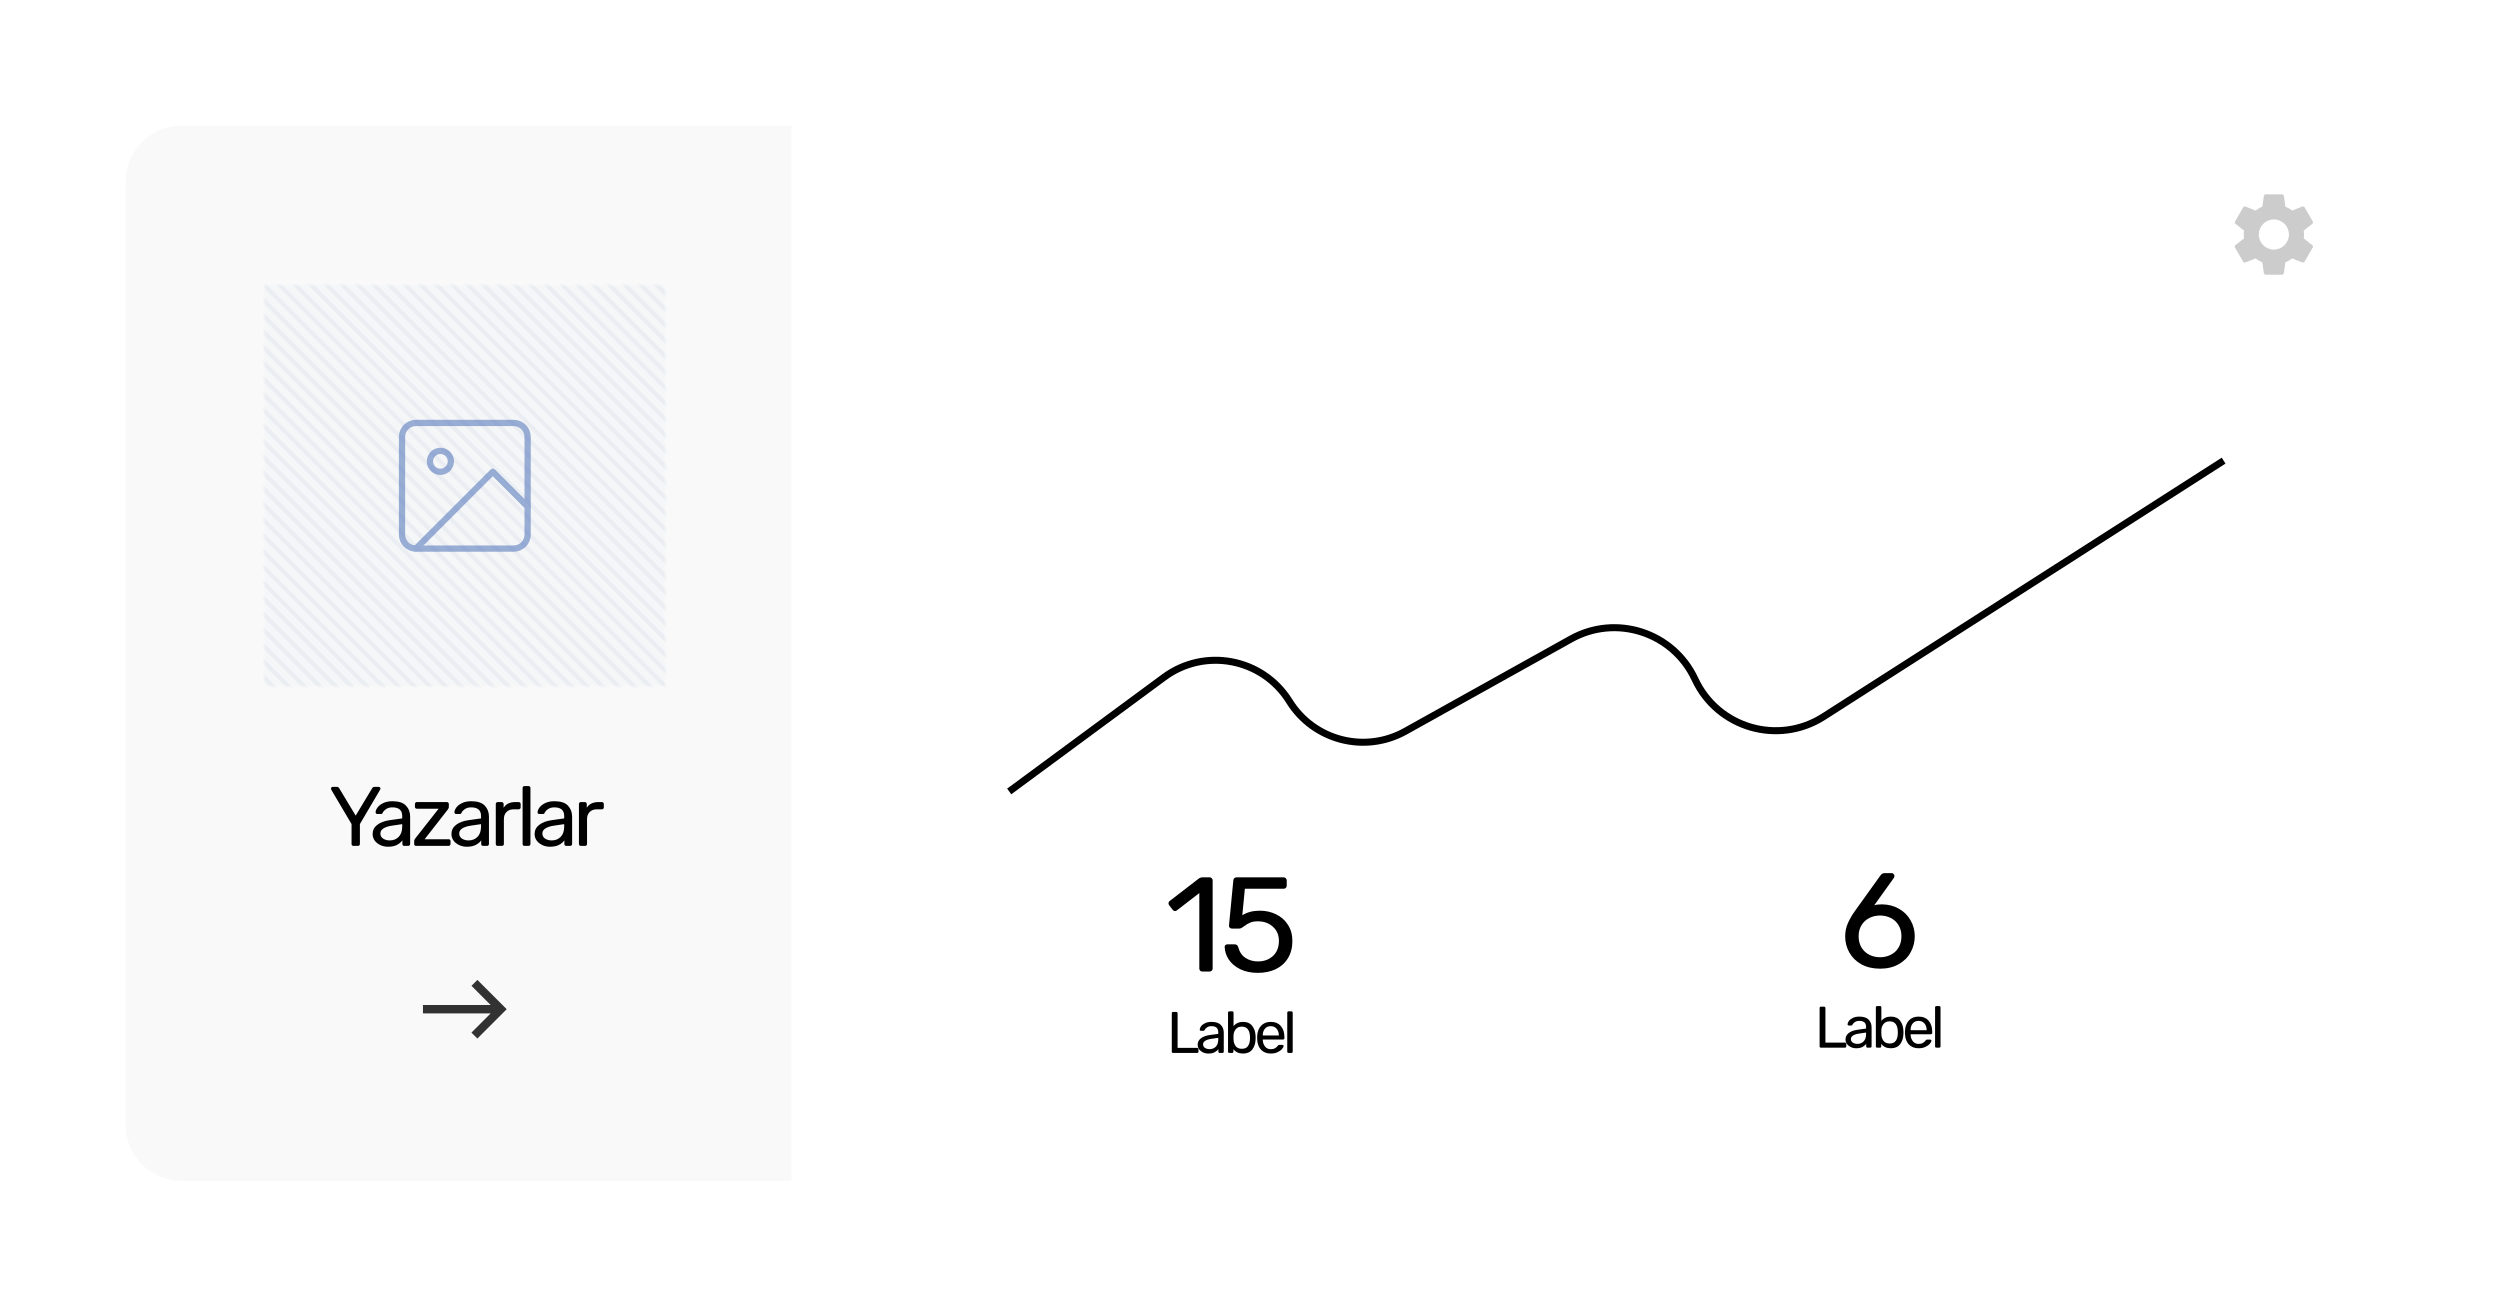 <svg width="597" height="312" viewBox="0 0 597 312" fill="none" xmlns="http://www.w3.org/2000/svg">
<g filter="url(#filter0_d)">
<g clip-path="url(#clip0)">
<path d="M30 39.42C30 32.008 36.008 26 43.42 26H553.58C560.992 26 567 32.008 567 39.42V264.58C567 271.992 560.992 278 553.58 278H43.42C36.008 278 30 271.992 30 264.58V39.42Z" fill="white"/>
<path d="M287.138 228C286.923 228 286.741 227.936 286.591 227.807C286.463 227.657 286.398 227.475 286.398 227.261V209.261L281.063 213.375C280.913 213.504 280.752 213.568 280.581 213.568C280.388 213.568 280.206 213.461 280.034 213.246L279.198 212.186C279.091 212.036 279.038 211.886 279.038 211.736C279.038 211.479 279.145 211.275 279.359 211.125L286.366 205.725C286.602 205.575 286.881 205.5 287.202 205.5H288.841C289.056 205.5 289.227 205.575 289.356 205.725C289.506 205.854 289.581 206.025 289.581 206.239V227.261C289.581 227.475 289.506 227.657 289.356 227.807C289.227 227.936 289.056 228 288.841 228H287.138ZM300.392 228.321C298.763 228.321 297.36 228.032 296.181 227.454C295.003 226.875 294.092 226.114 293.449 225.171C292.828 224.229 292.495 223.221 292.453 222.15V222.086C292.453 221.914 292.517 221.775 292.645 221.668C292.774 221.561 292.924 221.507 293.095 221.507H294.831C295.281 221.507 295.57 221.743 295.699 222.214C295.999 223.35 296.578 224.196 297.435 224.754C298.292 225.311 299.278 225.589 300.392 225.589C301.828 225.589 303.017 225.161 303.96 224.304C304.924 223.425 305.406 222.214 305.406 220.671C305.406 219.279 304.924 218.154 303.96 217.296C303.017 216.439 301.828 216.011 300.392 216.011C299.62 216.011 298.999 216.118 298.528 216.332C298.056 216.525 297.585 216.804 297.113 217.168C296.856 217.361 296.631 217.511 296.438 217.618C296.267 217.704 296.074 217.746 295.86 217.746H294.188C293.995 217.746 293.824 217.682 293.674 217.554C293.524 217.404 293.46 217.232 293.481 217.039L294.51 206.304C294.531 206.046 294.606 205.854 294.735 205.725C294.885 205.575 295.078 205.5 295.313 205.5H306.531C306.745 205.5 306.917 205.575 307.045 205.725C307.195 205.854 307.27 206.025 307.27 206.239V207.493C307.27 207.707 307.195 207.889 307.045 208.039C306.917 208.168 306.745 208.232 306.531 208.232H297.274L296.663 214.564C297.82 213.836 299.213 213.471 300.842 213.471C302.256 213.471 303.553 213.761 304.731 214.339C305.931 214.918 306.874 215.754 307.56 216.846C308.267 217.939 308.62 219.225 308.62 220.704C308.62 222.289 308.267 223.661 307.56 224.818C306.874 225.954 305.91 226.821 304.667 227.421C303.424 228.021 301.999 228.321 300.392 228.321Z" fill="black"/>
<path d="M280.147 247.446C280.054 247.446 279.975 247.418 279.909 247.362C279.853 247.297 279.825 247.218 279.825 247.124V237.968C279.825 237.875 279.853 237.8 279.909 237.744C279.975 237.679 280.054 237.646 280.147 237.646H280.889C280.983 237.646 281.057 237.679 281.113 237.744C281.179 237.8 281.211 237.875 281.211 237.968V246.228H285.859C285.962 246.228 286.041 246.261 286.097 246.326C286.163 246.382 286.195 246.462 286.195 246.564V247.124C286.195 247.218 286.163 247.297 286.097 247.362C286.032 247.418 285.953 247.446 285.859 247.446H280.147ZM288.553 247.586C288.096 247.586 287.671 247.493 287.279 247.306C286.887 247.12 286.575 246.868 286.341 246.55C286.117 246.224 286.005 245.864 286.005 245.472C286.005 244.856 286.257 244.352 286.761 243.96C287.275 243.559 287.965 243.298 288.833 243.176L290.919 242.882V242.476C290.919 241.524 290.373 241.048 289.281 241.048C288.871 241.048 288.535 241.137 288.273 241.314C288.012 241.482 287.816 241.683 287.685 241.916C287.657 242 287.62 242.061 287.573 242.098C287.536 242.136 287.48 242.154 287.405 242.154H286.803C286.719 242.154 286.645 242.126 286.579 242.07C286.523 242.005 286.495 241.93 286.495 241.846C286.505 241.622 286.607 241.37 286.803 241.09C287.009 240.801 287.321 240.554 287.741 240.348C288.161 240.134 288.679 240.026 289.295 240.026C290.341 240.026 291.092 240.274 291.549 240.768C292.007 241.254 292.235 241.86 292.235 242.588V247.124C292.235 247.218 292.203 247.297 292.137 247.362C292.081 247.418 292.007 247.446 291.913 247.446H291.269C291.176 247.446 291.097 247.418 291.031 247.362C290.975 247.297 290.947 247.218 290.947 247.124V246.522C290.742 246.821 290.443 247.073 290.051 247.278C289.659 247.484 289.16 247.586 288.553 247.586ZM288.847 246.536C289.454 246.536 289.949 246.34 290.331 245.948C290.723 245.547 290.919 244.973 290.919 244.226V243.834L289.295 244.072C288.633 244.166 288.133 244.324 287.797 244.548C287.461 244.763 287.293 245.038 287.293 245.374C287.293 245.748 287.447 246.037 287.755 246.242C288.063 246.438 288.427 246.536 288.847 246.536ZM296.837 247.586C295.829 247.586 295.064 247.236 294.541 246.536V247.124C294.541 247.218 294.508 247.297 294.443 247.362C294.387 247.418 294.312 247.446 294.219 247.446H293.575C293.482 247.446 293.402 247.418 293.337 247.362C293.281 247.297 293.253 247.218 293.253 247.124V237.828C293.253 237.735 293.281 237.66 293.337 237.604C293.402 237.539 293.482 237.506 293.575 237.506H294.261C294.354 237.506 294.429 237.539 294.485 237.604C294.541 237.66 294.569 237.735 294.569 237.828V241.048C295.12 240.367 295.876 240.026 296.837 240.026C297.808 240.026 298.54 240.348 299.035 240.992C299.53 241.627 299.796 242.425 299.833 243.386C299.842 243.489 299.847 243.629 299.847 243.806C299.847 243.984 299.842 244.124 299.833 244.226C299.796 245.197 299.53 246 299.035 246.634C298.54 247.269 297.808 247.586 296.837 247.586ZM296.543 246.452C297.206 246.452 297.686 246.247 297.985 245.836C298.293 245.426 298.461 244.884 298.489 244.212C298.498 244.119 298.503 243.984 298.503 243.806C298.503 242.042 297.85 241.16 296.543 241.16C295.918 241.16 295.437 241.366 295.101 241.776C294.765 242.187 294.588 242.668 294.569 243.218L294.555 243.764L294.569 244.296C294.597 244.884 294.77 245.393 295.087 245.822C295.414 246.242 295.899 246.452 296.543 246.452ZM303.468 247.586C302.507 247.586 301.737 247.292 301.158 246.704C300.589 246.107 300.276 245.295 300.22 244.268L300.206 243.792L300.22 243.33C300.286 242.322 300.603 241.52 301.172 240.922C301.751 240.325 302.512 240.026 303.454 240.026C304.49 240.026 305.293 240.358 305.862 241.02C306.432 241.674 306.716 242.56 306.716 243.68V243.918C306.716 244.012 306.684 244.091 306.618 244.156C306.562 244.212 306.488 244.24 306.394 244.24H301.55V244.366C301.578 244.973 301.76 245.491 302.096 245.92C302.442 246.34 302.894 246.55 303.454 246.55C303.884 246.55 304.234 246.466 304.504 246.298C304.784 246.121 304.99 245.939 305.12 245.752C305.204 245.64 305.265 245.575 305.302 245.556C305.349 245.528 305.428 245.514 305.54 245.514H306.226C306.31 245.514 306.38 245.538 306.436 245.584C306.492 245.631 306.52 245.696 306.52 245.78C306.52 245.986 306.39 246.233 306.128 246.522C305.876 246.812 305.517 247.064 305.05 247.278C304.593 247.484 304.066 247.586 303.468 247.586ZM305.386 243.274V243.232C305.386 242.588 305.209 242.066 304.854 241.664C304.509 241.254 304.042 241.048 303.454 241.048C302.866 241.048 302.4 241.254 302.054 241.664C301.718 242.066 301.55 242.588 301.55 243.232V243.274H305.386ZM307.718 247.446C307.624 247.446 307.545 247.418 307.48 247.362C307.424 247.297 307.396 247.218 307.396 247.124V237.828C307.396 237.735 307.424 237.66 307.48 237.604C307.545 237.539 307.624 237.506 307.718 237.506H308.376C308.469 237.506 308.544 237.539 308.6 237.604C308.665 237.66 308.698 237.735 308.698 237.828V247.124C308.698 247.218 308.665 247.297 308.6 247.362C308.544 247.418 308.469 247.446 308.376 247.446H307.718Z" fill="black"/>
<path d="M448.984 227.321C447.27 227.321 445.781 226.979 444.516 226.293C443.252 225.586 442.288 224.643 441.624 223.464C440.959 222.286 440.627 221 440.627 219.607C440.627 218.471 440.852 217.4 441.302 216.393C441.774 215.364 442.299 214.454 442.877 213.661L448.984 205.143C449.006 205.121 449.07 205.046 449.177 204.918C449.263 204.789 449.381 204.693 449.531 204.629C449.681 204.543 449.852 204.5 450.045 204.5H451.749C451.941 204.5 452.091 204.575 452.199 204.725C452.327 204.854 452.391 205.014 452.391 205.207C452.391 205.357 452.349 205.496 452.263 205.625L447.57 212.182C448.041 212.032 448.652 211.957 449.402 211.957C450.945 211.979 452.306 212.332 453.484 213.018C454.684 213.704 455.606 214.625 456.249 215.782C456.913 216.939 457.245 218.204 457.245 219.575C457.245 220.946 456.913 222.232 456.249 223.432C455.606 224.611 454.652 225.554 453.388 226.261C452.145 226.968 450.677 227.321 448.984 227.321ZM448.952 224.589C449.874 224.589 450.72 224.396 451.491 224.011C452.284 223.625 452.906 223.057 453.356 222.307C453.827 221.536 454.063 220.625 454.063 219.575C454.063 218.546 453.827 217.657 453.356 216.907C452.906 216.157 452.284 215.589 451.491 215.204C450.72 214.818 449.874 214.625 448.952 214.625C448.052 214.625 447.206 214.818 446.413 215.204C445.641 215.589 445.02 216.157 444.549 216.907C444.077 217.657 443.841 218.546 443.841 219.575C443.841 220.625 444.077 221.536 444.549 222.307C445.02 223.057 445.641 223.625 446.413 224.011C447.184 224.396 448.031 224.589 448.952 224.589Z" fill="black"/>
<path d="M434.847 246.185C434.754 246.185 434.674 246.157 434.609 246.101C434.553 246.035 434.525 245.956 434.525 245.863V236.707C434.525 236.613 434.553 236.539 434.609 236.483C434.674 236.417 434.754 236.385 434.847 236.385H435.589C435.682 236.385 435.757 236.417 435.813 236.483C435.878 236.539 435.911 236.613 435.911 236.707V244.967H440.559C440.662 244.967 440.741 244.999 440.797 245.065C440.862 245.121 440.895 245.2 440.895 245.303V245.863C440.895 245.956 440.862 246.035 440.797 246.101C440.732 246.157 440.652 246.185 440.559 246.185H434.847ZM443.253 246.325C442.795 246.325 442.371 246.231 441.979 246.045C441.587 245.858 441.274 245.606 441.041 245.289C440.817 244.962 440.705 244.603 440.705 244.211C440.705 243.595 440.957 243.091 441.461 242.699C441.974 242.297 442.665 242.036 443.533 241.915L445.619 241.621V241.215C445.619 240.263 445.073 239.787 443.981 239.787C443.57 239.787 443.234 239.875 442.973 240.053C442.711 240.221 442.515 240.421 442.385 240.655C442.357 240.739 442.319 240.799 442.273 240.837C442.235 240.874 442.179 240.893 442.105 240.893H441.503C441.419 240.893 441.344 240.865 441.279 240.809C441.223 240.743 441.195 240.669 441.195 240.585C441.204 240.361 441.307 240.109 441.503 239.829C441.708 239.539 442.021 239.292 442.441 239.087C442.861 238.872 443.379 238.765 443.995 238.765C445.04 238.765 445.791 239.012 446.249 239.507C446.706 239.992 446.935 240.599 446.935 241.327V245.863C446.935 245.956 446.902 246.035 446.837 246.101C446.781 246.157 446.706 246.185 446.613 246.185H445.969C445.875 246.185 445.796 246.157 445.731 246.101C445.675 246.035 445.647 245.956 445.647 245.863V245.261C445.441 245.559 445.143 245.811 444.751 246.017C444.359 246.222 443.859 246.325 443.253 246.325ZM443.547 245.275C444.153 245.275 444.648 245.079 445.031 244.687C445.423 244.285 445.619 243.711 445.619 242.965V242.573L443.995 242.811C443.332 242.904 442.833 243.063 442.497 243.287C442.161 243.501 441.993 243.777 441.993 244.113C441.993 244.486 442.147 244.775 442.455 244.981C442.763 245.177 443.127 245.275 443.547 245.275ZM451.537 246.325C450.529 246.325 449.763 245.975 449.241 245.275V245.863C449.241 245.956 449.208 246.035 449.143 246.101C449.087 246.157 449.012 246.185 448.919 246.185H448.275C448.181 246.185 448.102 246.157 448.037 246.101C447.981 246.035 447.953 245.956 447.953 245.863V236.567C447.953 236.473 447.981 236.399 448.037 236.343C448.102 236.277 448.181 236.245 448.275 236.245H448.961C449.054 236.245 449.129 236.277 449.185 236.343C449.241 236.399 449.269 236.473 449.269 236.567V239.787C449.819 239.105 450.575 238.765 451.537 238.765C452.507 238.765 453.24 239.087 453.735 239.731C454.229 240.365 454.495 241.163 454.533 242.125C454.542 242.227 454.547 242.367 454.547 242.545C454.547 242.722 454.542 242.862 454.533 242.965C454.495 243.935 454.229 244.738 453.735 245.373C453.24 246.007 452.507 246.325 451.537 246.325ZM451.243 245.191C451.905 245.191 452.386 244.985 452.685 244.575C452.993 244.164 453.161 243.623 453.189 242.951C453.198 242.857 453.203 242.722 453.203 242.545C453.203 240.781 452.549 239.899 451.243 239.899C450.617 239.899 450.137 240.104 449.801 240.515C449.465 240.925 449.287 241.406 449.269 241.957L449.255 242.503L449.269 243.035C449.297 243.623 449.469 244.131 449.787 244.561C450.113 244.981 450.599 245.191 451.243 245.191ZM458.168 246.325C457.207 246.325 456.437 246.031 455.858 245.443C455.289 244.845 454.976 244.033 454.92 243.007L454.906 242.531L454.92 242.069C454.985 241.061 455.303 240.258 455.872 239.661C456.451 239.063 457.211 238.765 458.154 238.765C459.19 238.765 459.993 239.096 460.562 239.759C461.131 240.412 461.416 241.299 461.416 242.419V242.657C461.416 242.75 461.383 242.829 461.318 242.895C461.262 242.951 461.187 242.979 461.094 242.979H456.25V243.105C456.278 243.711 456.46 244.229 456.796 244.659C457.141 245.079 457.594 245.289 458.154 245.289C458.583 245.289 458.933 245.205 459.204 245.037C459.484 244.859 459.689 244.677 459.82 244.491C459.904 244.379 459.965 244.313 460.002 244.295C460.049 244.267 460.128 244.253 460.24 244.253H460.926C461.01 244.253 461.08 244.276 461.136 244.323C461.192 244.369 461.22 244.435 461.22 244.519C461.22 244.724 461.089 244.971 460.828 245.261C460.576 245.55 460.217 245.802 459.75 246.017C459.293 246.222 458.765 246.325 458.168 246.325ZM460.086 242.013V241.971C460.086 241.327 459.909 240.804 459.554 240.403C459.209 239.992 458.742 239.787 458.154 239.787C457.566 239.787 457.099 239.992 456.754 240.403C456.418 240.804 456.25 241.327 456.25 241.971V242.013H460.086ZM462.417 246.185C462.324 246.185 462.244 246.157 462.179 246.101C462.123 246.035 462.095 245.956 462.095 245.863V236.567C462.095 236.473 462.123 236.399 462.179 236.343C462.244 236.277 462.324 236.245 462.417 236.245H463.075C463.168 236.245 463.243 236.277 463.299 236.343C463.364 236.399 463.397 236.473 463.397 236.567V245.863C463.397 245.956 463.364 246.035 463.299 246.101C463.243 246.157 463.168 246.185 463.075 246.185H462.417Z" fill="black"/>
<g filter="url(#filter1_d)">
<path d="M241 171L277.984 143.724C287.72 136.544 301.51 139.189 307.898 149.462V149.462C313.74 158.859 325.932 162.012 335.597 156.626L375.154 134.584C385.94 128.574 399.56 132.995 404.76 144.194V144.194C410.178 155.862 424.642 160.074 435.478 153.139L531 92" stroke="black" stroke-width="1.678"/>
</g>
<rect x="30" y="26" width="159" height="255" fill="#F9F9F9"/>
<path d="M114 230L112.59 231.41L117.17 236H101V238H117.17L112.58 242.59L114 244L121 237L114 230Z" fill="#323232"/>
<path d="M84.413 198C84.279 198 84.165 197.96 84.071 197.879C83.99 197.785 83.95 197.671 83.95 197.537V192.786L79.099 184.573C79.099 184.546 79.092 184.506 79.079 184.452C79.052 184.399 79.038 184.352 79.038 184.311C79.038 184.204 79.079 184.11 79.159 184.029C79.24 183.949 79.334 183.909 79.441 183.909H80.488C80.716 183.909 80.89 184.023 81.011 184.251L84.936 190.773L88.862 184.251C89.01 184.023 89.191 183.909 89.405 183.909H90.432C90.553 183.909 90.653 183.949 90.734 184.029C90.814 184.11 90.855 184.204 90.855 184.311C90.855 184.378 90.828 184.466 90.774 184.573L85.943 192.786V197.537C85.943 197.671 85.896 197.785 85.802 197.879C85.708 197.96 85.594 198 85.46 198H84.413ZM92.647 198.201C91.99 198.201 91.379 198.067 90.815 197.799C90.252 197.53 89.802 197.168 89.466 196.712C89.144 196.242 88.983 195.725 88.983 195.162C88.983 194.276 89.346 193.551 90.07 192.988C90.808 192.41 91.802 192.035 93.05 191.86L96.049 191.437V190.854C96.049 189.485 95.264 188.8 93.694 188.8C93.103 188.8 92.62 188.928 92.245 189.183C91.869 189.424 91.587 189.713 91.399 190.048C91.359 190.169 91.305 190.256 91.238 190.31C91.184 190.364 91.104 190.391 90.996 190.391H90.131C90.01 190.391 89.903 190.35 89.809 190.27C89.728 190.176 89.688 190.069 89.688 189.948C89.701 189.626 89.849 189.263 90.131 188.861C90.426 188.445 90.876 188.089 91.48 187.794C92.084 187.485 92.828 187.331 93.714 187.331C95.217 187.331 96.297 187.687 96.955 188.398C97.613 189.096 97.941 189.968 97.941 191.015V197.537C97.941 197.671 97.894 197.785 97.8 197.879C97.72 197.96 97.613 198 97.478 198H96.552C96.418 198 96.304 197.96 96.21 197.879C96.13 197.785 96.089 197.671 96.089 197.537V196.671C95.794 197.101 95.365 197.463 94.801 197.758C94.237 198.054 93.519 198.201 92.647 198.201ZM93.07 196.692C93.942 196.692 94.653 196.41 95.204 195.846C95.767 195.269 96.049 194.444 96.049 193.37V192.806L93.714 193.149C92.761 193.283 92.043 193.511 91.56 193.833C91.077 194.142 90.835 194.538 90.835 195.021C90.835 195.558 91.057 195.974 91.5 196.269C91.942 196.551 92.466 196.692 93.07 196.692ZM99.37 198C99.236 198 99.122 197.96 99.028 197.879C98.948 197.785 98.907 197.671 98.907 197.537V196.832C98.907 196.725 98.934 196.618 98.988 196.51C99.055 196.39 99.122 196.282 99.189 196.188L104.745 189.122H99.552C99.417 189.122 99.303 189.082 99.209 189.002C99.129 188.908 99.089 188.794 99.089 188.659V187.995C99.089 187.861 99.129 187.754 99.209 187.673C99.303 187.579 99.417 187.532 99.552 187.532H106.718C106.852 187.532 106.96 187.579 107.04 187.673C107.134 187.754 107.181 187.861 107.181 187.995V188.74C107.181 188.847 107.147 188.955 107.08 189.062C107.027 189.169 106.966 189.27 106.899 189.364L101.404 196.41H107.121C107.268 196.41 107.382 196.45 107.463 196.53C107.543 196.611 107.584 196.725 107.584 196.873V197.537C107.584 197.671 107.537 197.785 107.443 197.879C107.362 197.96 107.255 198 107.121 198H99.37ZM111.469 198.201C110.812 198.201 110.201 198.067 109.637 197.799C109.074 197.53 108.624 197.168 108.289 196.712C107.966 196.242 107.805 195.725 107.805 195.162C107.805 194.276 108.168 193.551 108.892 192.988C109.631 192.41 110.624 192.035 111.872 191.86L114.871 191.437V190.854C114.871 189.485 114.086 188.8 112.516 188.8C111.925 188.8 111.442 188.928 111.067 189.183C110.691 189.424 110.409 189.713 110.221 190.048C110.181 190.169 110.127 190.256 110.06 190.31C110.006 190.364 109.926 190.391 109.818 190.391H108.953C108.832 190.391 108.725 190.35 108.631 190.27C108.55 190.176 108.51 190.069 108.51 189.948C108.523 189.626 108.671 189.263 108.953 188.861C109.248 188.445 109.698 188.089 110.302 187.794C110.906 187.485 111.65 187.331 112.536 187.331C114.039 187.331 115.119 187.687 115.777 188.398C116.435 189.096 116.763 189.968 116.763 191.015V197.537C116.763 197.671 116.717 197.785 116.623 197.879C116.542 197.96 116.435 198 116.3 198H115.374C115.24 198 115.126 197.96 115.032 197.879C114.952 197.785 114.911 197.671 114.911 197.537V196.671C114.616 197.101 114.187 197.463 113.623 197.758C113.059 198.054 112.341 198.201 111.469 198.201ZM111.892 196.692C112.764 196.692 113.476 196.41 114.026 195.846C114.589 195.269 114.871 194.444 114.871 193.37V192.806L112.536 193.149C111.583 193.283 110.865 193.511 110.382 193.833C109.899 194.142 109.657 194.538 109.657 195.021C109.657 195.558 109.879 195.974 110.322 196.269C110.765 196.551 111.288 196.692 111.892 196.692ZM118.857 198C118.723 198 118.609 197.96 118.515 197.879C118.434 197.785 118.394 197.671 118.394 197.537V188.015C118.394 187.881 118.434 187.767 118.515 187.673C118.609 187.579 118.723 187.532 118.857 187.532H119.783C119.917 187.532 120.031 187.579 120.125 187.673C120.219 187.767 120.266 187.881 120.266 188.015V188.901C120.816 187.988 121.756 187.532 123.084 187.532H123.869C124.003 187.532 124.111 187.579 124.191 187.673C124.285 187.754 124.332 187.861 124.332 187.995V188.821C124.332 188.955 124.285 189.062 124.191 189.143C124.111 189.223 124.003 189.263 123.869 189.263H122.661C121.937 189.263 121.366 189.478 120.95 189.908C120.534 190.324 120.326 190.894 120.326 191.619V197.537C120.326 197.671 120.279 197.785 120.185 197.879C120.091 197.96 119.977 198 119.843 198H118.857ZM125.261 198C125.126 198 125.012 197.96 124.918 197.879C124.838 197.785 124.798 197.671 124.798 197.537V184.17C124.798 184.036 124.838 183.929 124.918 183.848C125.012 183.754 125.126 183.707 125.261 183.707H126.207C126.341 183.707 126.448 183.754 126.529 183.848C126.623 183.929 126.67 184.036 126.67 184.17V197.537C126.67 197.671 126.623 197.785 126.529 197.879C126.448 197.96 126.341 198 126.207 198H125.261ZM131.328 198.201C130.67 198.201 130.059 198.067 129.496 197.799C128.932 197.53 128.483 197.168 128.147 196.712C127.825 196.242 127.664 195.725 127.664 195.162C127.664 194.276 128.026 193.551 128.751 192.988C129.489 192.41 130.482 192.035 131.73 191.86L134.73 191.437V190.854C134.73 189.485 133.945 188.8 132.374 188.8C131.784 188.8 131.301 188.928 130.925 189.183C130.549 189.424 130.268 189.713 130.08 190.048C130.039 190.169 129.986 190.256 129.919 190.31C129.865 190.364 129.784 190.391 129.677 190.391H128.811C128.691 190.391 128.583 190.35 128.489 190.27C128.409 190.176 128.369 190.069 128.369 189.948C128.382 189.626 128.53 189.263 128.811 188.861C129.107 188.445 129.556 188.089 130.16 187.794C130.764 187.485 131.509 187.331 132.395 187.331C133.898 187.331 134.978 187.687 135.636 188.398C136.293 189.096 136.622 189.968 136.622 191.015V197.537C136.622 197.671 136.575 197.785 136.481 197.879C136.401 197.96 136.293 198 136.159 198H135.233C135.099 198 134.985 197.96 134.891 197.879C134.81 197.785 134.77 197.671 134.77 197.537V196.671C134.475 197.101 134.045 197.463 133.482 197.758C132.918 198.054 132.2 198.201 131.328 198.201ZM131.75 196.692C132.623 196.692 133.334 196.41 133.884 195.846C134.448 195.269 134.73 194.444 134.73 193.37V192.806L132.395 193.149C131.442 193.283 130.724 193.511 130.241 193.833C129.758 194.142 129.516 194.538 129.516 195.021C129.516 195.558 129.737 195.974 130.18 196.269C130.623 196.551 131.147 196.692 131.75 196.692ZM138.715 198C138.581 198 138.467 197.96 138.373 197.879C138.293 197.785 138.252 197.671 138.252 197.537V188.015C138.252 187.881 138.293 187.767 138.373 187.673C138.467 187.579 138.581 187.532 138.715 187.532H139.641C139.776 187.532 139.89 187.579 139.984 187.673C140.077 187.767 140.124 187.881 140.124 188.015V188.901C140.675 187.988 141.614 187.532 142.943 187.532H143.728C143.862 187.532 143.969 187.579 144.05 187.673C144.144 187.754 144.191 187.861 144.191 187.995V188.821C144.191 188.955 144.144 189.062 144.05 189.143C143.969 189.223 143.862 189.263 143.728 189.263H142.52C141.795 189.263 141.225 189.478 140.809 189.908C140.393 190.324 140.185 190.894 140.185 191.619V197.537C140.185 197.671 140.138 197.785 140.044 197.879C139.95 197.96 139.836 198 139.702 198H138.715Z" fill="black"/>
<mask id="mask0" mask-type="alpha" maskUnits="userSpaceOnUse" x="63" y="64" width="96" height="96">
<rect x="63" y="64" width="96" height="96" fill="white"/>
</mask>
<g mask="url(#mask0)">
<rect opacity="0.02" x="63" y="64" width="96" height="96" fill="#3C64B1"/>
<g opacity="0.06">
<path d="M63 64L159 160" stroke="#3C64B1"/>
<path d="M66.75 60.25L162.75 156.25" stroke="#3C64B1"/>
<path d="M70.5 56.5L166.5 152.5" stroke="#3C64B1"/>
<path d="M74.25 52.75L170.25 148.75" stroke="#3C64B1"/>
<path d="M78 49L174 145" stroke="#3C64B1"/>
<path d="M81.75 45.25L177.75 141.25" stroke="#3C64B1"/>
<path d="M85.5 41.5L181.5 137.5" stroke="#3C64B1"/>
<path d="M89.25 37.75L185.25 133.75" stroke="#3C64B1"/>
<path d="M93 34L189 130" stroke="#3C64B1"/>
<path d="M96.75 30.25L192.75 126.25" stroke="#3C64B1"/>
<path d="M100.5 26.5L196.5 122.5" stroke="#3C64B1"/>
<path d="M104.25 22.75L200.25 118.75" stroke="#3C64B1"/>
<path d="M108 19L204 115" stroke="#3C64B1"/>
<path d="M59.25 67.75L155.25 163.75" stroke="#3C64B1"/>
<path d="M55.5 71.5L151.5 167.5" stroke="#3C64B1"/>
<path d="M51.75 75.25L147.75 171.25" stroke="#3C64B1"/>
<path d="M48 79L144 175" stroke="#3C64B1"/>
<path d="M44.25 82.75L140.25 178.75" stroke="#3C64B1"/>
<path d="M40.5 86.5L136.5 182.5" stroke="#3C64B1"/>
<path d="M36.75 90.25L132.75 186.25" stroke="#3C64B1"/>
<path d="M33 94L129 190" stroke="#3C64B1"/>
<path d="M29.25 97.75L125.25 193.75" stroke="#3C64B1"/>
<path d="M25.5 101.5L121.5 197.5" stroke="#3C64B1"/>
<path d="M21.75 105.25L117.75 201.25" stroke="#3C64B1"/>
<path d="M18 109L114 205" stroke="#3C64B1"/>
<path d="M14.25 112.75L110.25 208.75" stroke="#3C64B1"/>
</g>
<g opacity="0.06">
<path d="M64.875 62.125L160.875 158.125" stroke="#3C64B1"/>
<path d="M68.625 58.375L164.625 154.375" stroke="#3C64B1"/>
<path d="M72.375 54.625L168.375 150.625" stroke="#3C64B1"/>
<path d="M76.125 50.875L172.125 146.875" stroke="#3C64B1"/>
<path d="M79.875 47.125L175.875 143.125" stroke="#3C64B1"/>
<path d="M83.625 43.375L179.625 139.375" stroke="#3C64B1"/>
<path d="M87.375 39.625L183.375 135.625" stroke="#3C64B1"/>
<path d="M91.125 35.875L187.125 131.875" stroke="#3C64B1"/>
<path d="M94.875 32.125L190.875 128.125" stroke="#3C64B1"/>
<path d="M98.625 28.375L194.625 124.375" stroke="#3C64B1"/>
<path d="M102.375 24.625L198.375 120.625" stroke="#3C64B1"/>
<path d="M106.125 20.875L202.125 116.875" stroke="#3C64B1"/>
<path d="M109.875 17.125L205.875 113.125" stroke="#3C64B1"/>
<path d="M61.125 65.875L157.125 161.875" stroke="#3C64B1"/>
<path d="M57.375 69.625L153.375 165.625" stroke="#3C64B1"/>
<path d="M53.625 73.375L149.625 169.375" stroke="#3C64B1"/>
<path d="M49.875 77.125L145.875 173.125" stroke="#3C64B1"/>
<path d="M46.125 80.875L142.125 176.875" stroke="#3C64B1"/>
<path d="M42.375 84.625L138.375 180.625" stroke="#3C64B1"/>
<path d="M38.625 88.375L134.625 184.375" stroke="#3C64B1"/>
<path d="M34.875 92.125L130.875 188.125" stroke="#3C64B1"/>
<path d="M31.125 95.875L127.125 191.875" stroke="#3C64B1"/>
<path d="M27.375 99.625L123.375 195.625" stroke="#3C64B1"/>
<path d="M23.625 103.375L119.625 199.375" stroke="#3C64B1"/>
<path d="M19.875 107.125L115.875 203.125" stroke="#3C64B1"/>
<path d="M16.125 110.875L112.125 206.875" stroke="#3C64B1"/>
</g>
</g>
<g opacity="0.5">
<path d="M122.667 97H99.333C97.492 97 96 98.492 96 100.333V123.667C96 125.508 97.492 127 99.333 127H122.667C124.508 127 126 125.508 126 123.667V100.333C126 98.492 124.508 97 122.667 97Z" stroke="#3C64B1" stroke-width="1.5" stroke-linecap="round" stroke-linejoin="round"/>
<path d="M105.167 108.667C106.547 108.667 107.667 107.547 107.667 106.167C107.667 104.786 106.547 103.667 105.167 103.667C103.786 103.667 102.667 104.786 102.667 106.167C102.667 107.547 103.786 108.667 105.167 108.667Z" stroke="#3C64B1" stroke-width="1.5" stroke-linecap="round" stroke-linejoin="round"/>
<path d="M126 117L117.667 108.667L99.333 127" stroke="#3C64B1" stroke-width="1.5" stroke-linecap="round" stroke-linejoin="round"/>
</g>
<path d="M550.14 52.94C550.18 52.64 550.2 52.33 550.2 52C550.2 51.68 550.18 51.36 550.13 51.06L552.16 49.48C552.34 49.34 552.39 49.07 552.28 48.87L550.36 45.55C550.24 45.33 549.99 45.26 549.77 45.33L547.38 46.29C546.88 45.91 546.35 45.59 545.76 45.35L545.4 42.81C545.36 42.57 545.16 42.4 544.92 42.4H541.08C540.84 42.4 540.65 42.57 540.61 42.81L540.25 45.35C539.66 45.59 539.12 45.92 538.63 46.29L536.24 45.33C536.02 45.25 535.77 45.33 535.65 45.55L533.74 48.87C533.62 49.08 533.66 49.34 533.86 49.48L535.89 51.06C535.84 51.36 535.8 51.69 535.8 52C535.8 52.31 535.82 52.64 535.87 52.94L533.84 54.52C533.66 54.66 533.61 54.93 533.72 55.13L535.64 58.45C535.76 58.67 536.01 58.74 536.23 58.67L538.62 57.71C539.12 58.09 539.65 58.41 540.24 58.65L540.6 61.19C540.65 61.43 540.84 61.6 541.08 61.6H544.92C545.16 61.6 545.36 61.43 545.39 61.19L545.75 58.65C546.34 58.41 546.88 58.09 547.37 57.71L549.76 58.67C549.98 58.75 550.23 58.67 550.35 58.45L552.27 55.13C552.39 54.91 552.34 54.66 552.15 54.52L550.14 52.94ZM543 55.6C541.02 55.6 539.4 53.98 539.4 52C539.4 50.02 541.02 48.4 543 48.4C544.98 48.4 546.6 50.02 546.6 52C546.6 53.98 544.98 55.6 543 55.6Z" fill="#CCCCCC"/>
</g>
</g>
<defs>
<filter id="filter0_d" x="0" y="0" width="597" height="312" filterUnits="userSpaceOnUse" color-interpolation-filters="sRGB">
<feFlood flood-opacity="0" result="BackgroundImageFix"/>
<feColorMatrix in="SourceAlpha" type="matrix" values="0 0 0 0 0 0 0 0 0 0 0 0 0 0 0 0 0 0 127 0" result="hardAlpha"/>
<feOffset dy="4"/>
<feGaussianBlur stdDeviation="15"/>
<feColorMatrix type="matrix" values="0 0 0 0 0 0 0 0 0 0 0 0 0 0 0 0 0 0 0.1 0"/>
<feBlend mode="normal" in2="BackgroundImageFix" result="effect1_dropShadow"/>
<feBlend mode="normal" in="SourceGraphic" in2="effect1_dropShadow" result="shape"/>
</filter>
<filter id="filter1_d" x="232.502" y="91.293" width="306.95" height="102.382" filterUnits="userSpaceOnUse" color-interpolation-filters="sRGB">
<feFlood flood-opacity="0" result="BackgroundImageFix"/>
<feColorMatrix in="SourceAlpha" type="matrix" values="0 0 0 0 0 0 0 0 0 0 0 0 0 0 0 0 0 0 127 0" result="hardAlpha"/>
<feOffset dy="14"/>
<feGaussianBlur stdDeviation="4"/>
<feColorMatrix type="matrix" values="0 0 0 0 0 0 0 0 0 0 0 0 0 0 0 0 0 0 0.25 0"/>
<feBlend mode="normal" in2="BackgroundImageFix" result="effect1_dropShadow"/>
<feBlend mode="normal" in="SourceGraphic" in2="effect1_dropShadow" result="shape"/>
</filter>
<clipPath id="clip0">
<path d="M30 39.42C30 32.008 36.008 26 43.42 26H553.58C560.992 26 567 32.008 567 39.42V264.58C567 271.992 560.992 278 553.58 278H43.42C36.008 278 30 271.992 30 264.58V39.42Z" fill="white"/>
</clipPath>
</defs>
</svg>
